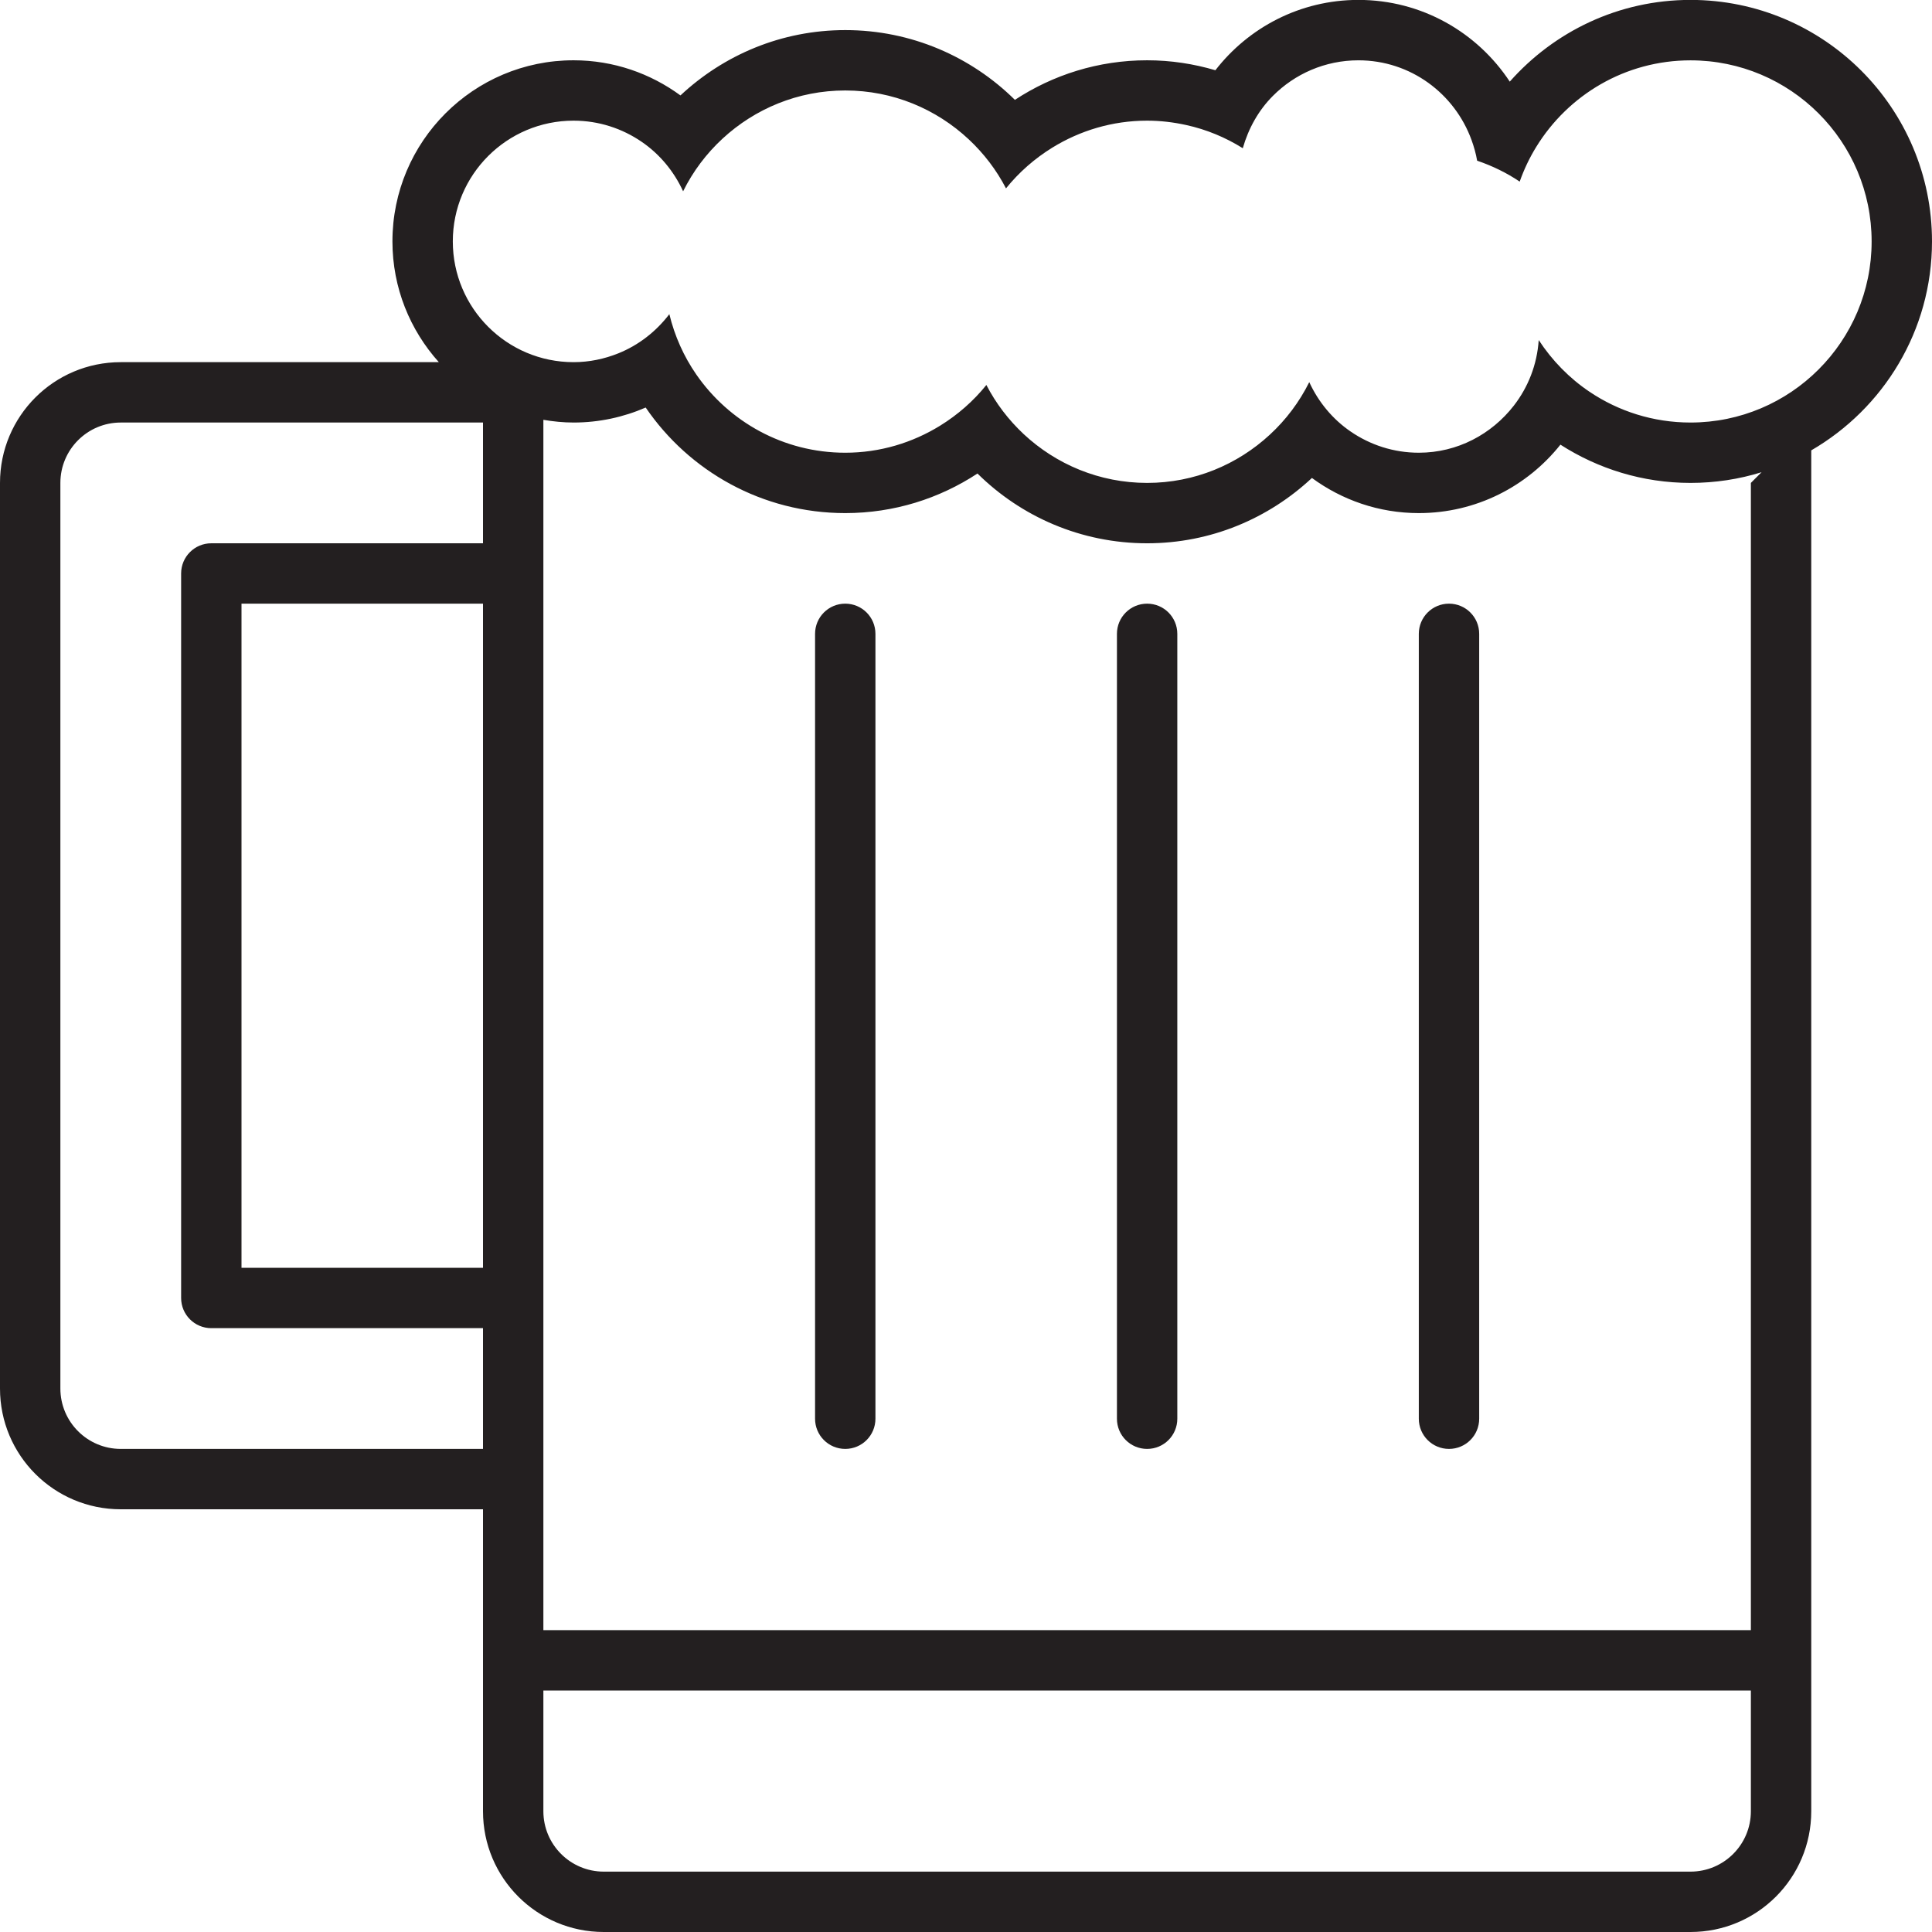 <?xml version="1.0" encoding="utf-8"?>
<!-- Generator: Adobe Illustrator 16.0.0, SVG Export Plug-In . SVG Version: 6.00 Build 0)  -->
<!DOCTYPE svg PUBLIC "-//W3C//DTD SVG 1.0//EN" "http://www.w3.org/TR/2001/REC-SVG-20010904/DTD/svg10.dtd">
<svg version="1.0" id="Layer_1" xmlns="http://www.w3.org/2000/svg" xmlns:xlink="http://www.w3.org/1999/xlink" x="0px" y="0px"
	 width="64px" height="64px" viewBox="0 0 64 64" enable-background="new 0 0 64 64" xml:space="preserve">
<g>
	<path fill="#231F20" d="M38,19.997c-0.553,0-1,0.447-1,1v26c0,0.553,0.447,1,1,1s1-0.447,1-1v-26
		C39,20.444,38.553,19.997,38,19.997z"/>
	<path fill="#231F20" d="M48,19.997c-0.553,0-1,0.447-1,1v26c0,0.553,0.447,1,1,1s1-0.447,1-1v-26
		C49,20.444,48.553,19.997,48,19.997z"/>
	<path fill="#231F20" d="M28,19.997c-0.553,0-1,0.447-1,1v26c0,0.553,0.447,1,1,1s1-0.447,1-1v-26
		C29,20.444,28.553,19.997,28,19.997z"/>
	<path fill="#231F20" d="M64,7.997c0-4.418-3.582-8-8-8c-2.386,0-4.521,1.051-5.987,2.707C48.939,1.074,47.097-0.003,45-0.003
		c-1.93,0-3.642,0.914-4.739,2.33c-0.717-0.212-1.475-0.33-2.261-0.33c-1.618,0-3.121,0.484-4.38,1.311
		C32.175,1.88,30.191,0.997,28,0.997c-2.113,0-4.029,0.826-5.459,2.164C21.548,2.433,20.326,1.997,19,1.997c-3.313,0-6,2.687-6,6
		c0,1.539,0.584,2.938,1.537,4H4c-2.211,0-4,1.789-4,4v30c0,2.211,1.789,4,4,4h12V60c0,2.211,1.789,4,4,4h36c2.211,0,4-1.789,4-4
		V14.919C62.389,13.534,64,10.956,64,7.997z M16,41.997H8v-22h8V41.997z M16,17.997H7c-0.553,0-1,0.447-1,1v24c0,0.553,0.447,1,1,1
		h9v4H4c-1.104,0-2-0.896-2-2v-30c0-1.104,0.896-2,2-2h12V17.997z M58,60c0,1.104-0.896,2-2,2H20c-1.104,0-2-0.896-2-2v-4h40V60z
		 M58,15.997V54H18V13.907c0.326,0.055,0.658,0.09,1,0.09c0.85,0,1.656-0.179,2.389-0.497c1.44,2.11,3.863,3.497,6.611,3.497
		c1.618,0,3.121-0.484,4.38-1.311c1.445,1.428,3.429,2.311,5.62,2.311c2.113,0,4.029-0.826,5.459-2.164
		c0.993,0.729,2.215,1.164,3.541,1.164c1.901,0,3.593-0.887,4.691-2.267c1.245,0.798,2.721,1.267,4.309,1.267
		c0.819,0,1.609-0.123,2.354-0.354L58,15.997z M56,13.997c-1.237,0-2.387-0.375-3.343-1.018c-0.671-0.451-1.242-1.036-1.685-1.714
		c-0.055,0.819-0.352,1.563-0.825,2.173c-0.731,0.941-1.862,1.559-3.147,1.559c-0.839,0-1.616-0.261-2.26-0.703
		c-0.594-0.407-1.065-0.975-1.369-1.635c-0.328,0.659-0.772,1.249-1.309,1.743c-1.069,0.987-2.493,1.595-4.062,1.595
		c-1.583,0-3.02-0.618-4.092-1.619c-0.498-0.467-0.917-1.014-1.233-1.625c-0.429,0.533-0.948,0.987-1.532,1.348
		c-0.915,0.564-1.989,0.896-3.143,0.896c-2.048,0-3.854-1.028-4.937-2.595c-0.412-0.596-0.715-1.271-0.89-1.995
		c-0.437,0.572-1.015,1.027-1.693,1.299c-0.459,0.184-0.956,0.291-1.48,0.291c-2.209,0-4-1.791-4-4s1.791-4,4-4
		c0.839,0,1.616,0.261,2.26,0.703c0.594,0.407,1.065,0.975,1.369,1.637c0.327-0.662,0.771-1.25,1.308-1.746
		C25.006,3.604,26.431,2.997,28,2.997c1.583,0,3.02,0.617,4.092,1.62c0.498,0.466,0.917,1.013,1.233,1.623
		c0.429-0.532,0.948-0.987,1.532-1.348C35.772,4.328,36.846,3.997,38,3.997c0.445,0,0.878,0.053,1.296,0.145
		c0.675,0.148,1.305,0.412,1.873,0.768c0.188-0.66,0.524-1.259,0.996-1.732c0.725-0.729,1.727-1.18,2.835-1.18
		c1.729,0,3.188,1.104,3.747,2.641c0.08,0.221,0.145,0.449,0.185,0.684c0.503,0.171,0.978,0.402,1.41,0.693
		c0.143-0.406,0.326-0.79,0.548-1.15c1.056-1.718,2.946-2.867,5.11-2.867c3.313,0,6,2.686,6,6C62,11.31,59.313,13.997,56,13.997z"/>
</g>
</svg>
